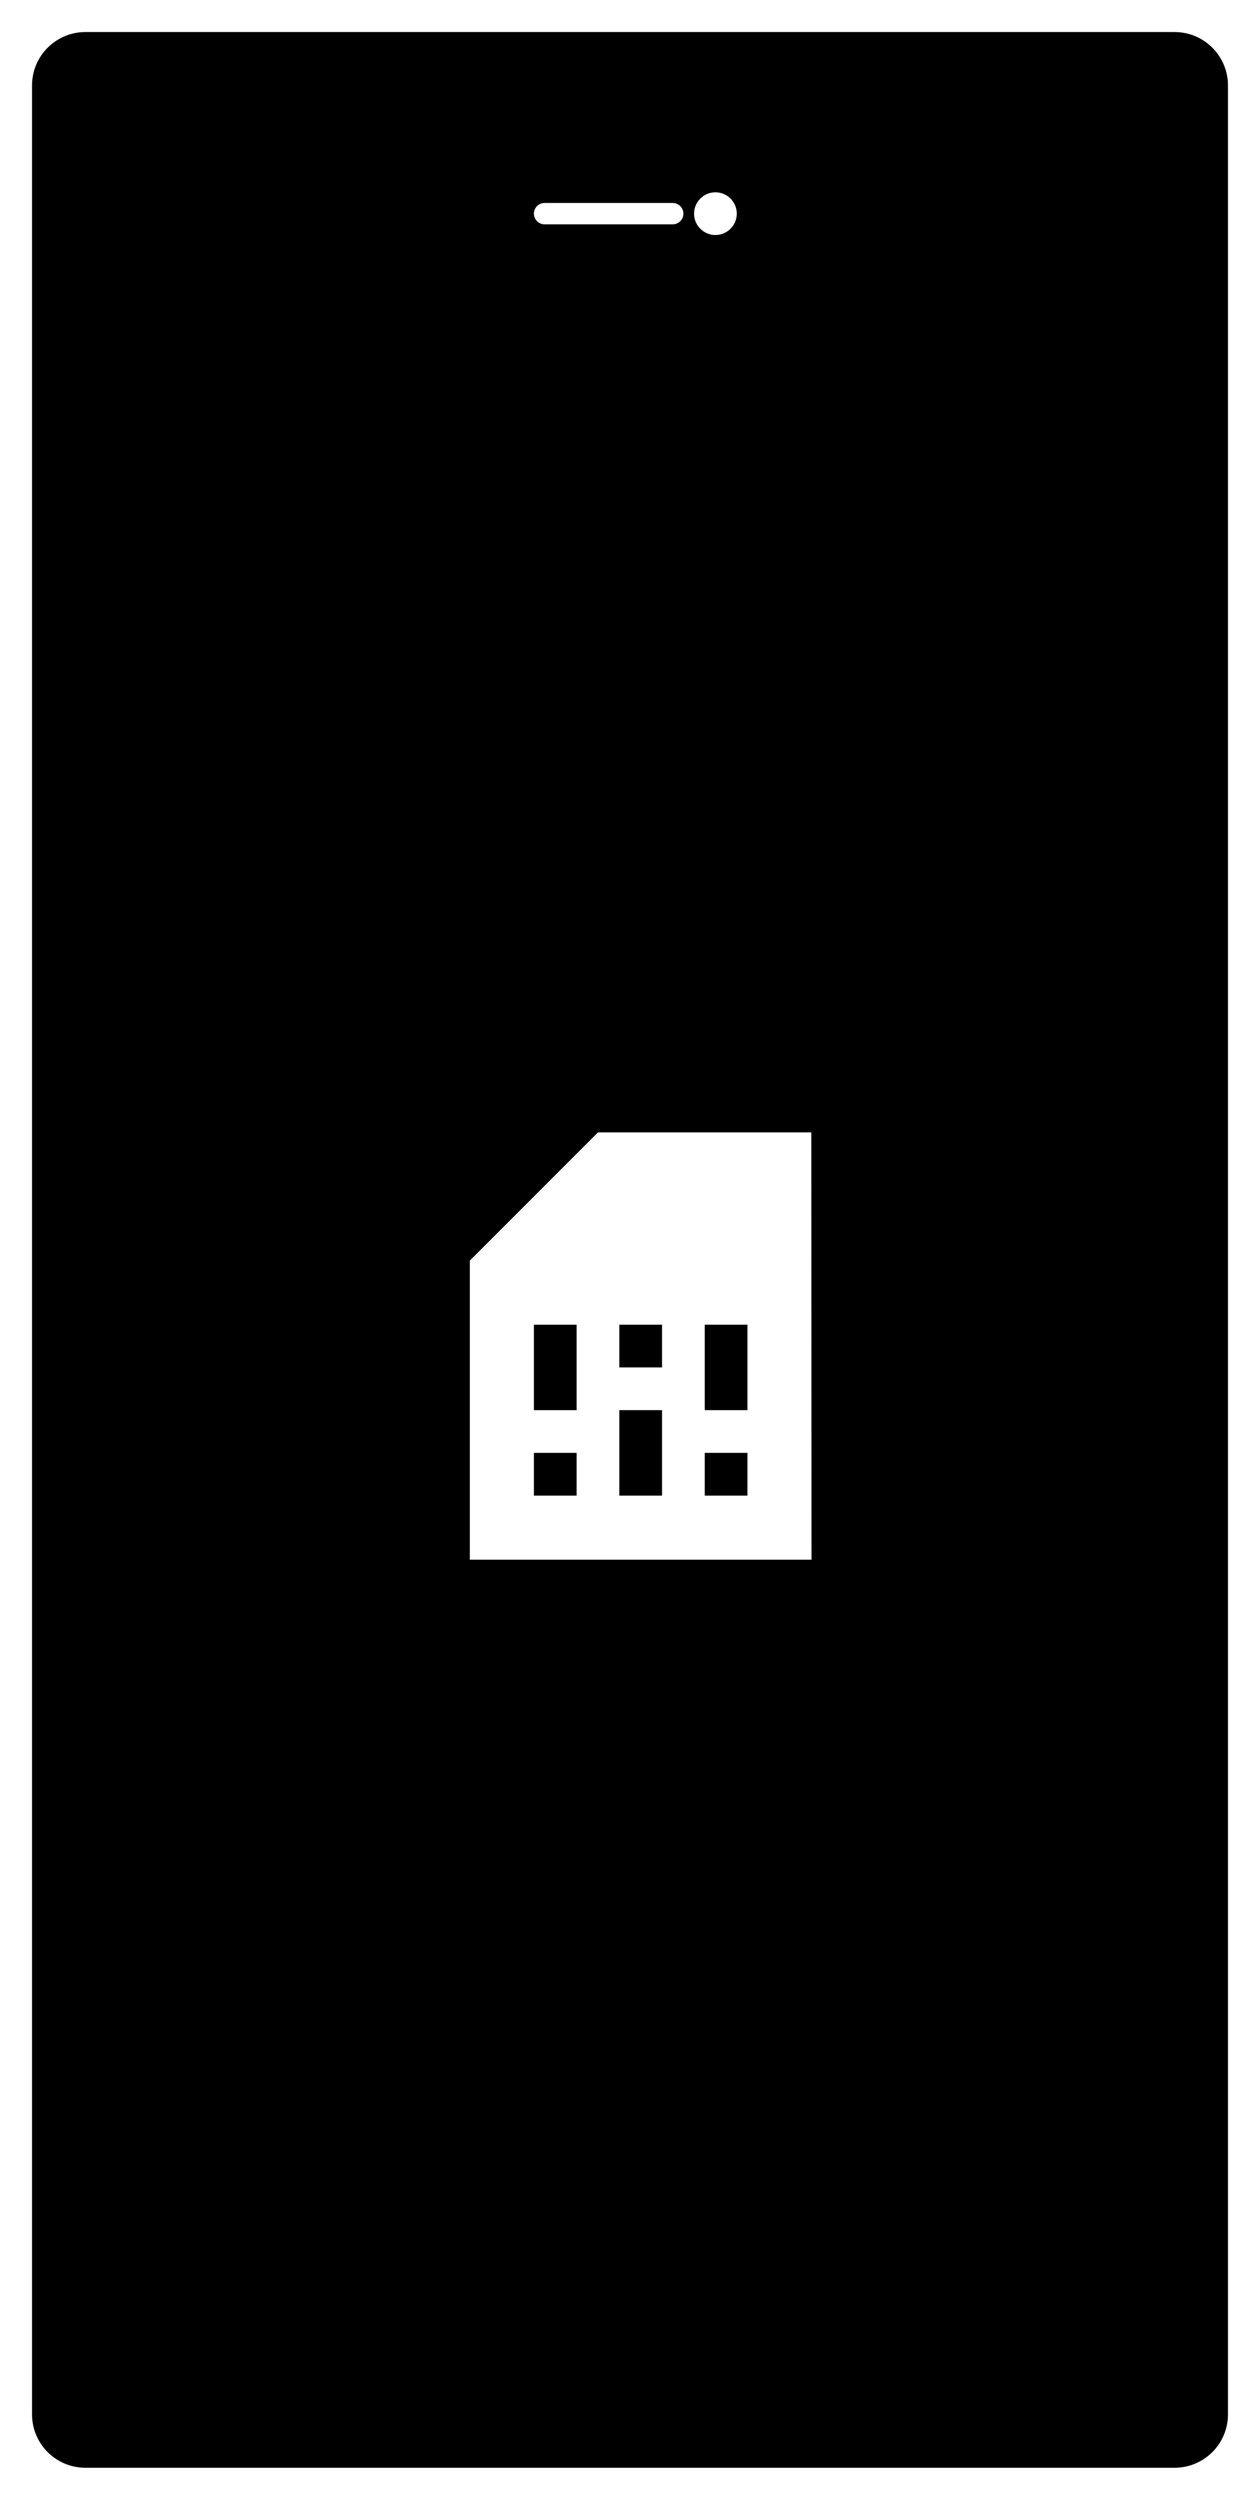 <svg width="59" height="117" viewBox="0 0 59 117" fill="none" xmlns="http://www.w3.org/2000/svg">
<path d="M1 4C1 2.343 2.343 1 4 1H55C56.657 1 58 2.343 58 4V113C58 114.657 56.657 116 55 116H4C2.343 116 1 114.657 1 113V4Z" fill="black"/>
<path d="M33 10C33 9.724 33.224 9.5 33.5 9.5C33.776 9.5 34 9.724 34 10C34 10.276 33.776 10.5 33.5 10.5C33.224 10.5 33 10.276 33 10Z" fill="white"/>
<path d="M31.5 10H25.5M20 116H39M4 116H55C56.657 116 58 114.657 58 113V4C58 2.343 56.657 1 55 1H4C2.343 1 1 2.343 1 4V113C1 114.657 2.343 116 4 116ZM33 10C33 9.724 33.224 9.5 33.5 9.5C33.776 9.5 34 9.724 34 10C34 10.276 33.776 10.5 33.5 10.5C33.224 10.5 33 10.276 33 10Z" stroke="white" stroke-linecap="round"/>
<g clip-path="url(#clip0_2_12)" filter="url(#filter0_i_2_12)">
<path d="M37.99 49H28L22 55V69H38L37.99 49ZM27 66H25V64H27V66ZM35 66H33V64H35V66ZM27 62H25V58H27V62ZM31 66H29V62H31V66ZM31 60H29V58H31V60ZM35 62H33V58H35V62Z" fill="white"/>
</g>
<defs>
<filter id="filter0_i_2_12" x="18" y="47" width="24" height="28" filterUnits="userSpaceOnUse" color-interpolation-filters="sRGB">
<feFlood flood-opacity="0" result="BackgroundImageFix"/>
<feBlend mode="normal" in="SourceGraphic" in2="BackgroundImageFix" result="shape"/>
<feColorMatrix in="SourceAlpha" type="matrix" values="0 0 0 0 0 0 0 0 0 0 0 0 0 0 0 0 0 0 127 0" result="hardAlpha"/>
<feOffset dy="4"/>
<feGaussianBlur stdDeviation="2"/>
<feComposite in2="hardAlpha" operator="arithmetic" k2="-1" k3="1"/>
<feColorMatrix type="matrix" values="0 0 0 0 0 0 0 0 0 0 0 0 0 0 0 0 0 0 0.25 0"/>
<feBlend mode="normal" in2="shape" result="effect1_innerShadow_2_12"/>
</filter>
<clipPath id="clip0_2_12">
<rect width="24" height="24" fill="white" transform="translate(18 47)"/>
</clipPath>
</defs>
</svg>
